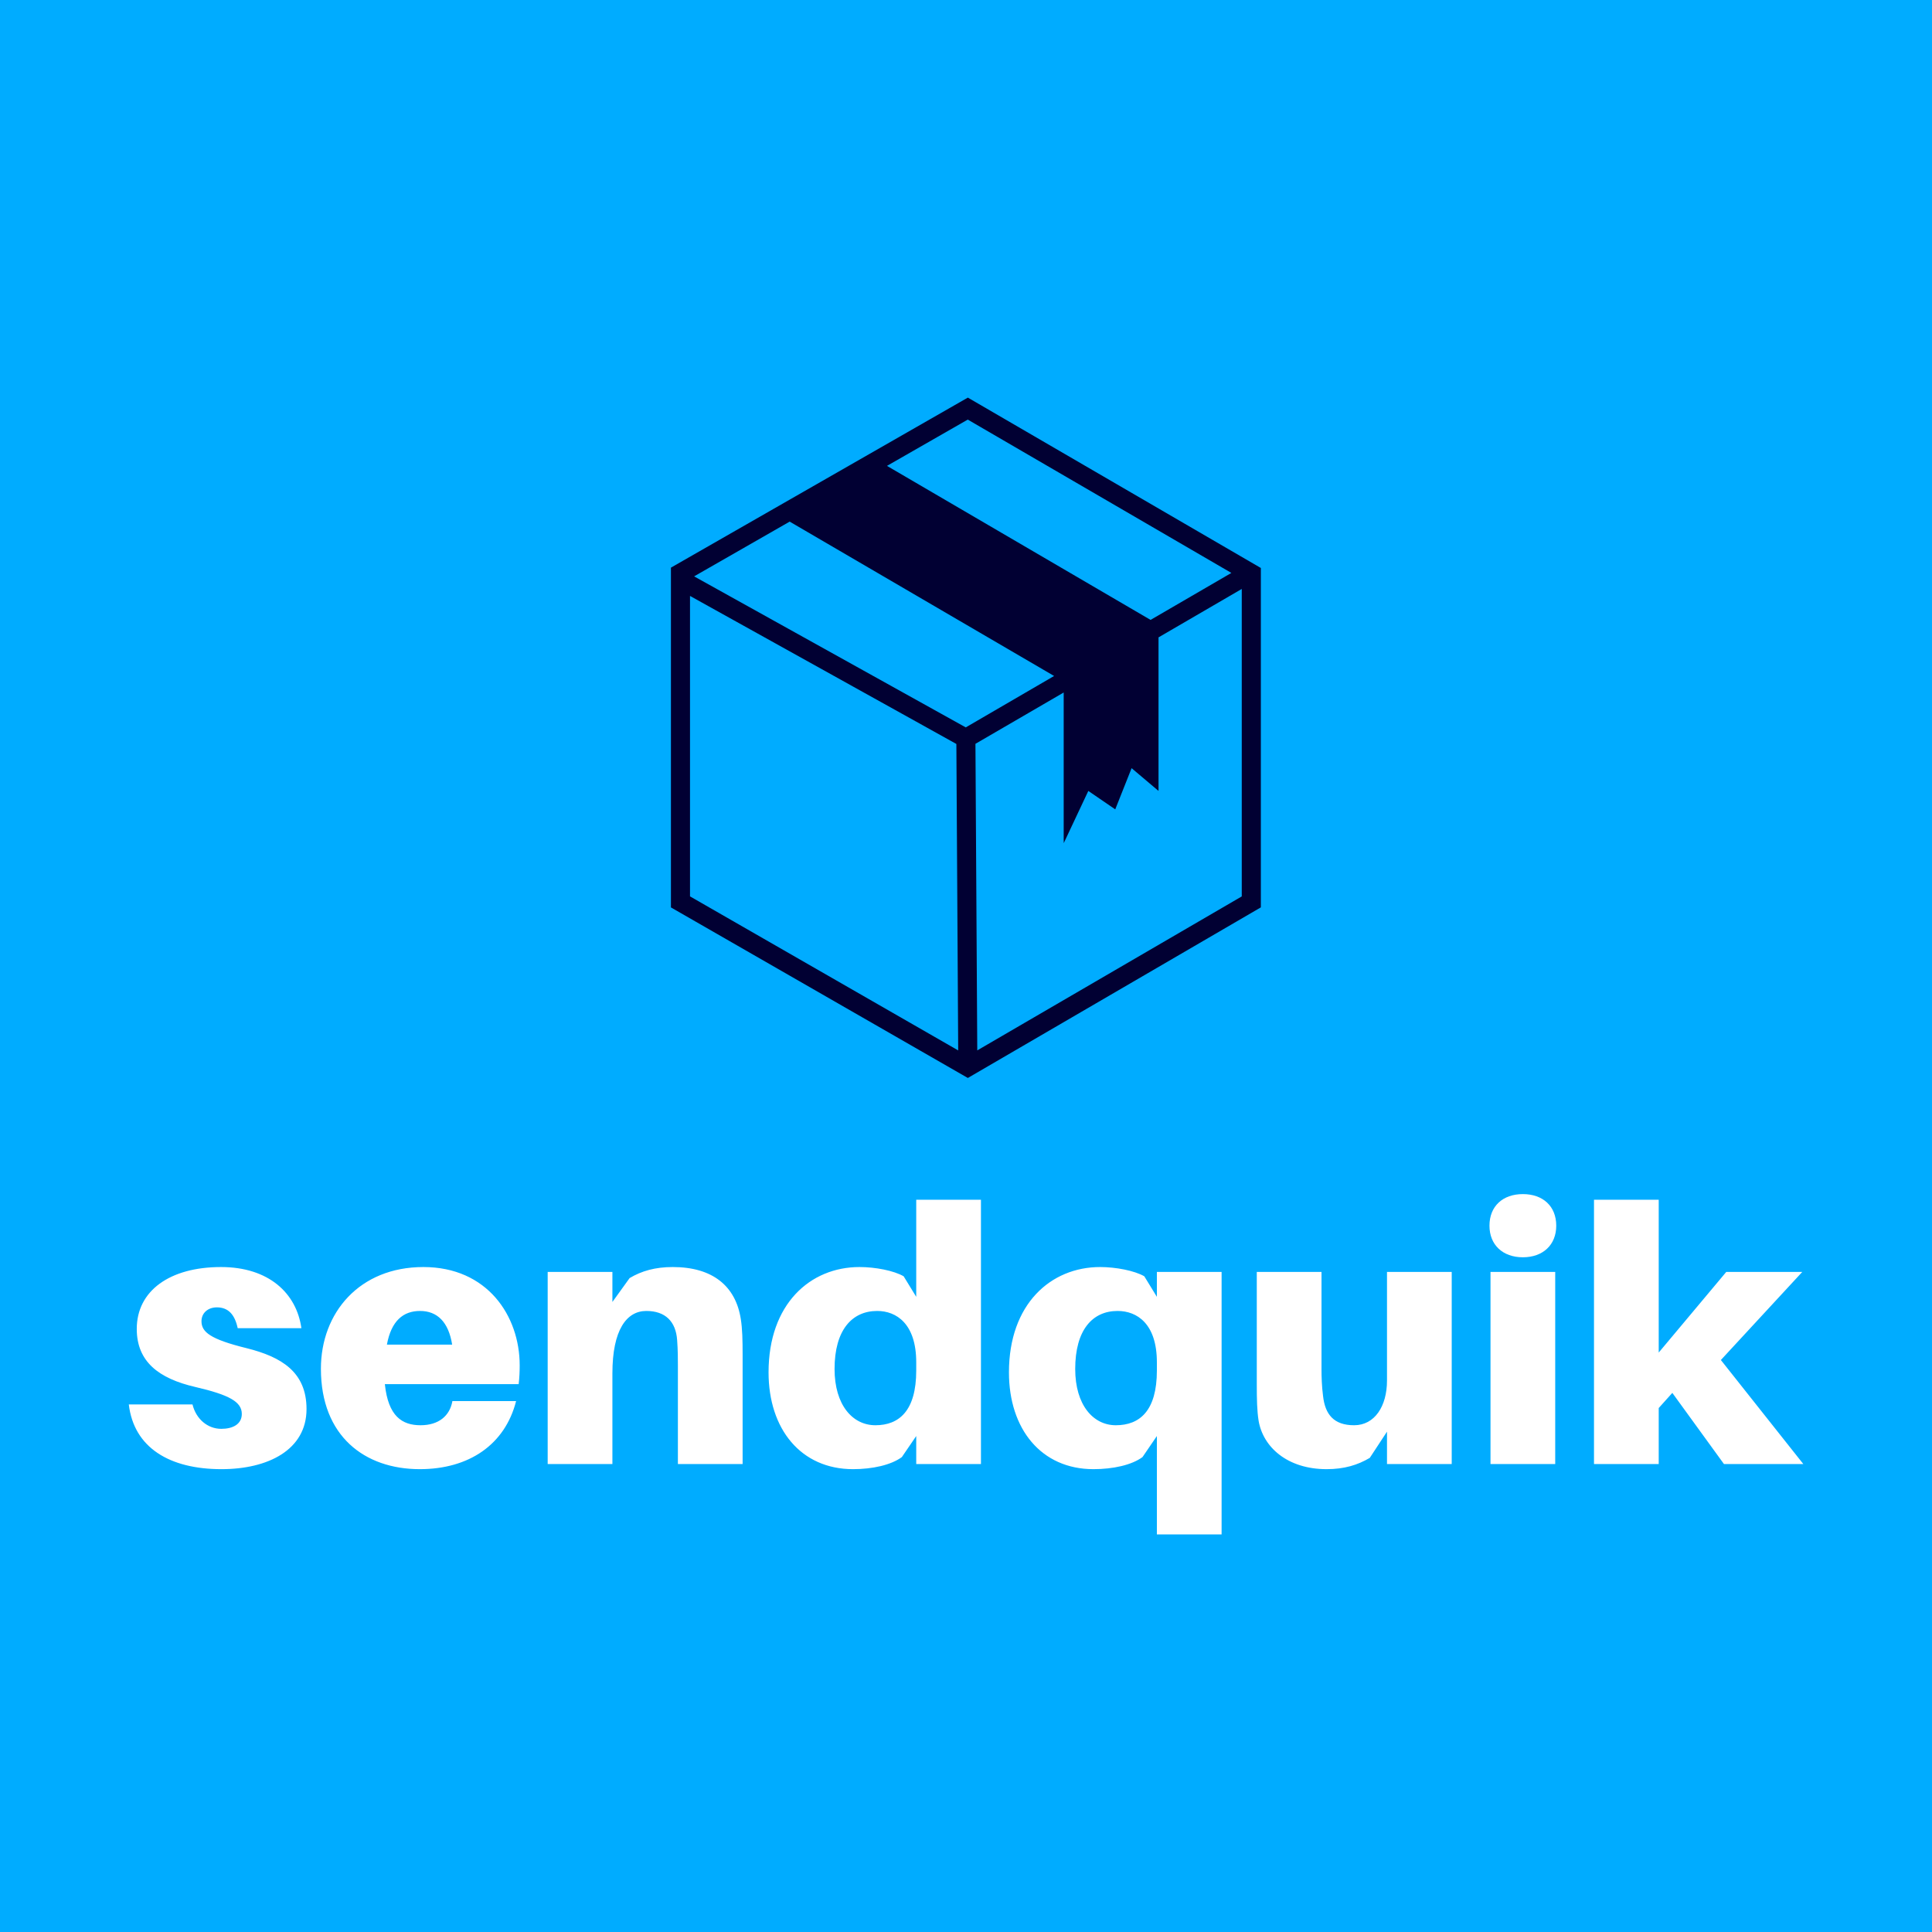 <svg data-v-fde0c5aa="" xmlns="http://www.w3.org/2000/svg" viewBox="0 0 300 300" class="iconAbove"><!----><defs data-v-fde0c5aa=""><!----></defs><rect data-v-fde0c5aa="" fill="#00acff" x="0" y="0" width="300px" height="300px" class="logo-background-square"></rect><defs data-v-fde0c5aa=""><!----></defs><g data-v-fde0c5aa="" id="fd9da7c8-2fd8-4662-af8d-95425703be7e" fill="#ffffff" transform="matrix(3.988,0,0,3.988,19.003,173.176)"><path d="M3.84 5.91C1.85 5.91 0.56 6.83 0.56 8.32C0.56 9.59 1.41 10.25 2.84 10.58C4.17 10.89 4.65 11.16 4.65 11.63C4.65 12.03 4.30 12.21 3.85 12.21C3.32 12.21 2.87 11.83 2.73 11.26L0.25 11.26C0.45 12.94 1.83 13.78 3.86 13.78C5.67 13.78 7.17 13.03 7.17 11.44C7.17 10.00 6.20 9.41 4.84 9.07C3.42 8.72 3.08 8.44 3.08 8.02C3.08 7.70 3.33 7.48 3.68 7.48C4.13 7.48 4.38 7.77 4.49 8.29L6.97 8.29C6.78 6.93 5.70 5.91 3.84 5.91ZM15.47 9.74C15.47 7.81 14.21 5.91 11.72 5.91C9.23 5.91 7.73 7.69 7.73 9.87C7.73 12.50 9.44 13.78 11.58 13.78C13.50 13.78 14.90 12.82 15.33 11.13L12.85 11.13C12.75 11.70 12.32 12.07 11.61 12.07C10.89 12.07 10.35 11.72 10.22 10.47L15.43 10.47C15.46 10.22 15.47 9.97 15.47 9.74ZM11.59 7.62C12.26 7.62 12.70 8.05 12.84 8.93L10.30 8.93C10.47 8.01 10.93 7.62 11.59 7.62ZM24.08 7.94C23.88 6.64 22.97 5.91 21.43 5.91C20.75 5.91 20.22 6.06 19.75 6.34L19.08 7.27L19.08 6.10L16.56 6.10L16.56 13.58L19.08 13.58L19.08 10.05C19.08 8.36 19.63 7.62 20.40 7.62C21.15 7.62 21.55 8.04 21.60 8.75C21.63 9.13 21.63 9.53 21.63 9.77L21.63 13.58L24.15 13.58L24.15 9.35C24.15 8.75 24.14 8.32 24.08 7.94ZM33.43 3.29L30.91 3.29L30.91 7.07L30.42 6.27C30.04 6.05 29.32 5.91 28.70 5.91C26.78 5.91 25.16 7.35 25.16 10.01C25.16 12.22 26.42 13.78 28.45 13.78C29.20 13.78 29.93 13.62 30.35 13.31L30.91 12.49L30.91 13.58L33.43 13.58ZM29.32 12.07C28.43 12.07 27.73 11.28 27.73 9.88C27.73 8.36 28.41 7.62 29.39 7.62C30.14 7.62 30.91 8.12 30.91 9.62L30.91 9.94C30.91 11.51 30.24 12.07 29.32 12.07ZM42.80 6.10L40.28 6.10L40.28 7.07L39.79 6.27C39.41 6.05 38.68 5.91 38.07 5.91C36.15 5.91 34.52 7.35 34.52 10.01C34.52 12.22 35.78 13.78 37.81 13.78C38.57 13.78 39.30 13.62 39.72 13.31L40.28 12.49L40.28 16.32L42.80 16.32ZM38.68 12.07C37.80 12.07 37.10 11.28 37.10 9.88C37.10 8.36 37.77 7.62 38.75 7.62C39.51 7.62 40.28 8.12 40.28 9.62L40.28 9.94C40.28 11.51 39.61 12.07 38.68 12.07ZM51.76 6.10L49.24 6.10L49.24 10.33C49.24 11.33 48.76 12.07 47.96 12.07C47.17 12.07 46.83 11.65 46.75 10.93C46.70 10.56 46.69 10.15 46.69 9.91L46.69 6.10L44.17 6.10L44.17 10.47C44.17 11.07 44.18 11.51 44.24 11.89C44.41 12.91 45.35 13.78 46.89 13.78C47.57 13.78 48.10 13.62 48.57 13.34L49.24 12.32L49.24 13.58L51.76 13.58ZM54.53 3.07C53.75 3.07 53.23 3.54 53.23 4.30C53.23 5.05 53.75 5.53 54.53 5.53C55.31 5.53 55.83 5.05 55.83 4.30C55.83 3.54 55.31 3.07 54.53 3.07ZM55.79 13.58L55.79 6.10L53.27 6.10L53.27 13.58ZM60.35 10.81L62.36 13.58L65.45 13.58L62.24 9.53L65.41 6.10L62.45 6.10L59.82 9.24L59.82 3.29L57.30 3.29L57.30 13.58L59.82 13.58L59.82 11.40Z"></path></g><defs data-v-fde0c5aa=""><!----></defs><g data-v-fde0c5aa="" id="bf513c44-5324-466e-a9d9-15873442cc22" stroke="none" fill="#010033" transform="matrix(1.307,0,0,1.307,84.796,49.294)"><path d="M50.107 9.523L14.832 29.724v40.367l35.275 20.263 34.811-20.268V29.764L50.107 9.523zm-.009 2.612l31.318 18.217-9.599 5.581L40.5 17.634l9.598-5.499zM17.099 68.78V33.084l31.645 17.588.217 36.409L17.099 68.78zm32.76-20.077L17.586 30.76l11.353-6.504 31.417 18.339-10.497 6.108zM82.65 68.784L51.227 87.077l-.217-36.422 10.484-6.096v17.558l.006-.013v.351l2.92-6.203 3.199 2.189 1.943-4.893 3.199 2.703V38.009l9.889-5.753v36.528z"></path></g><!----></svg>